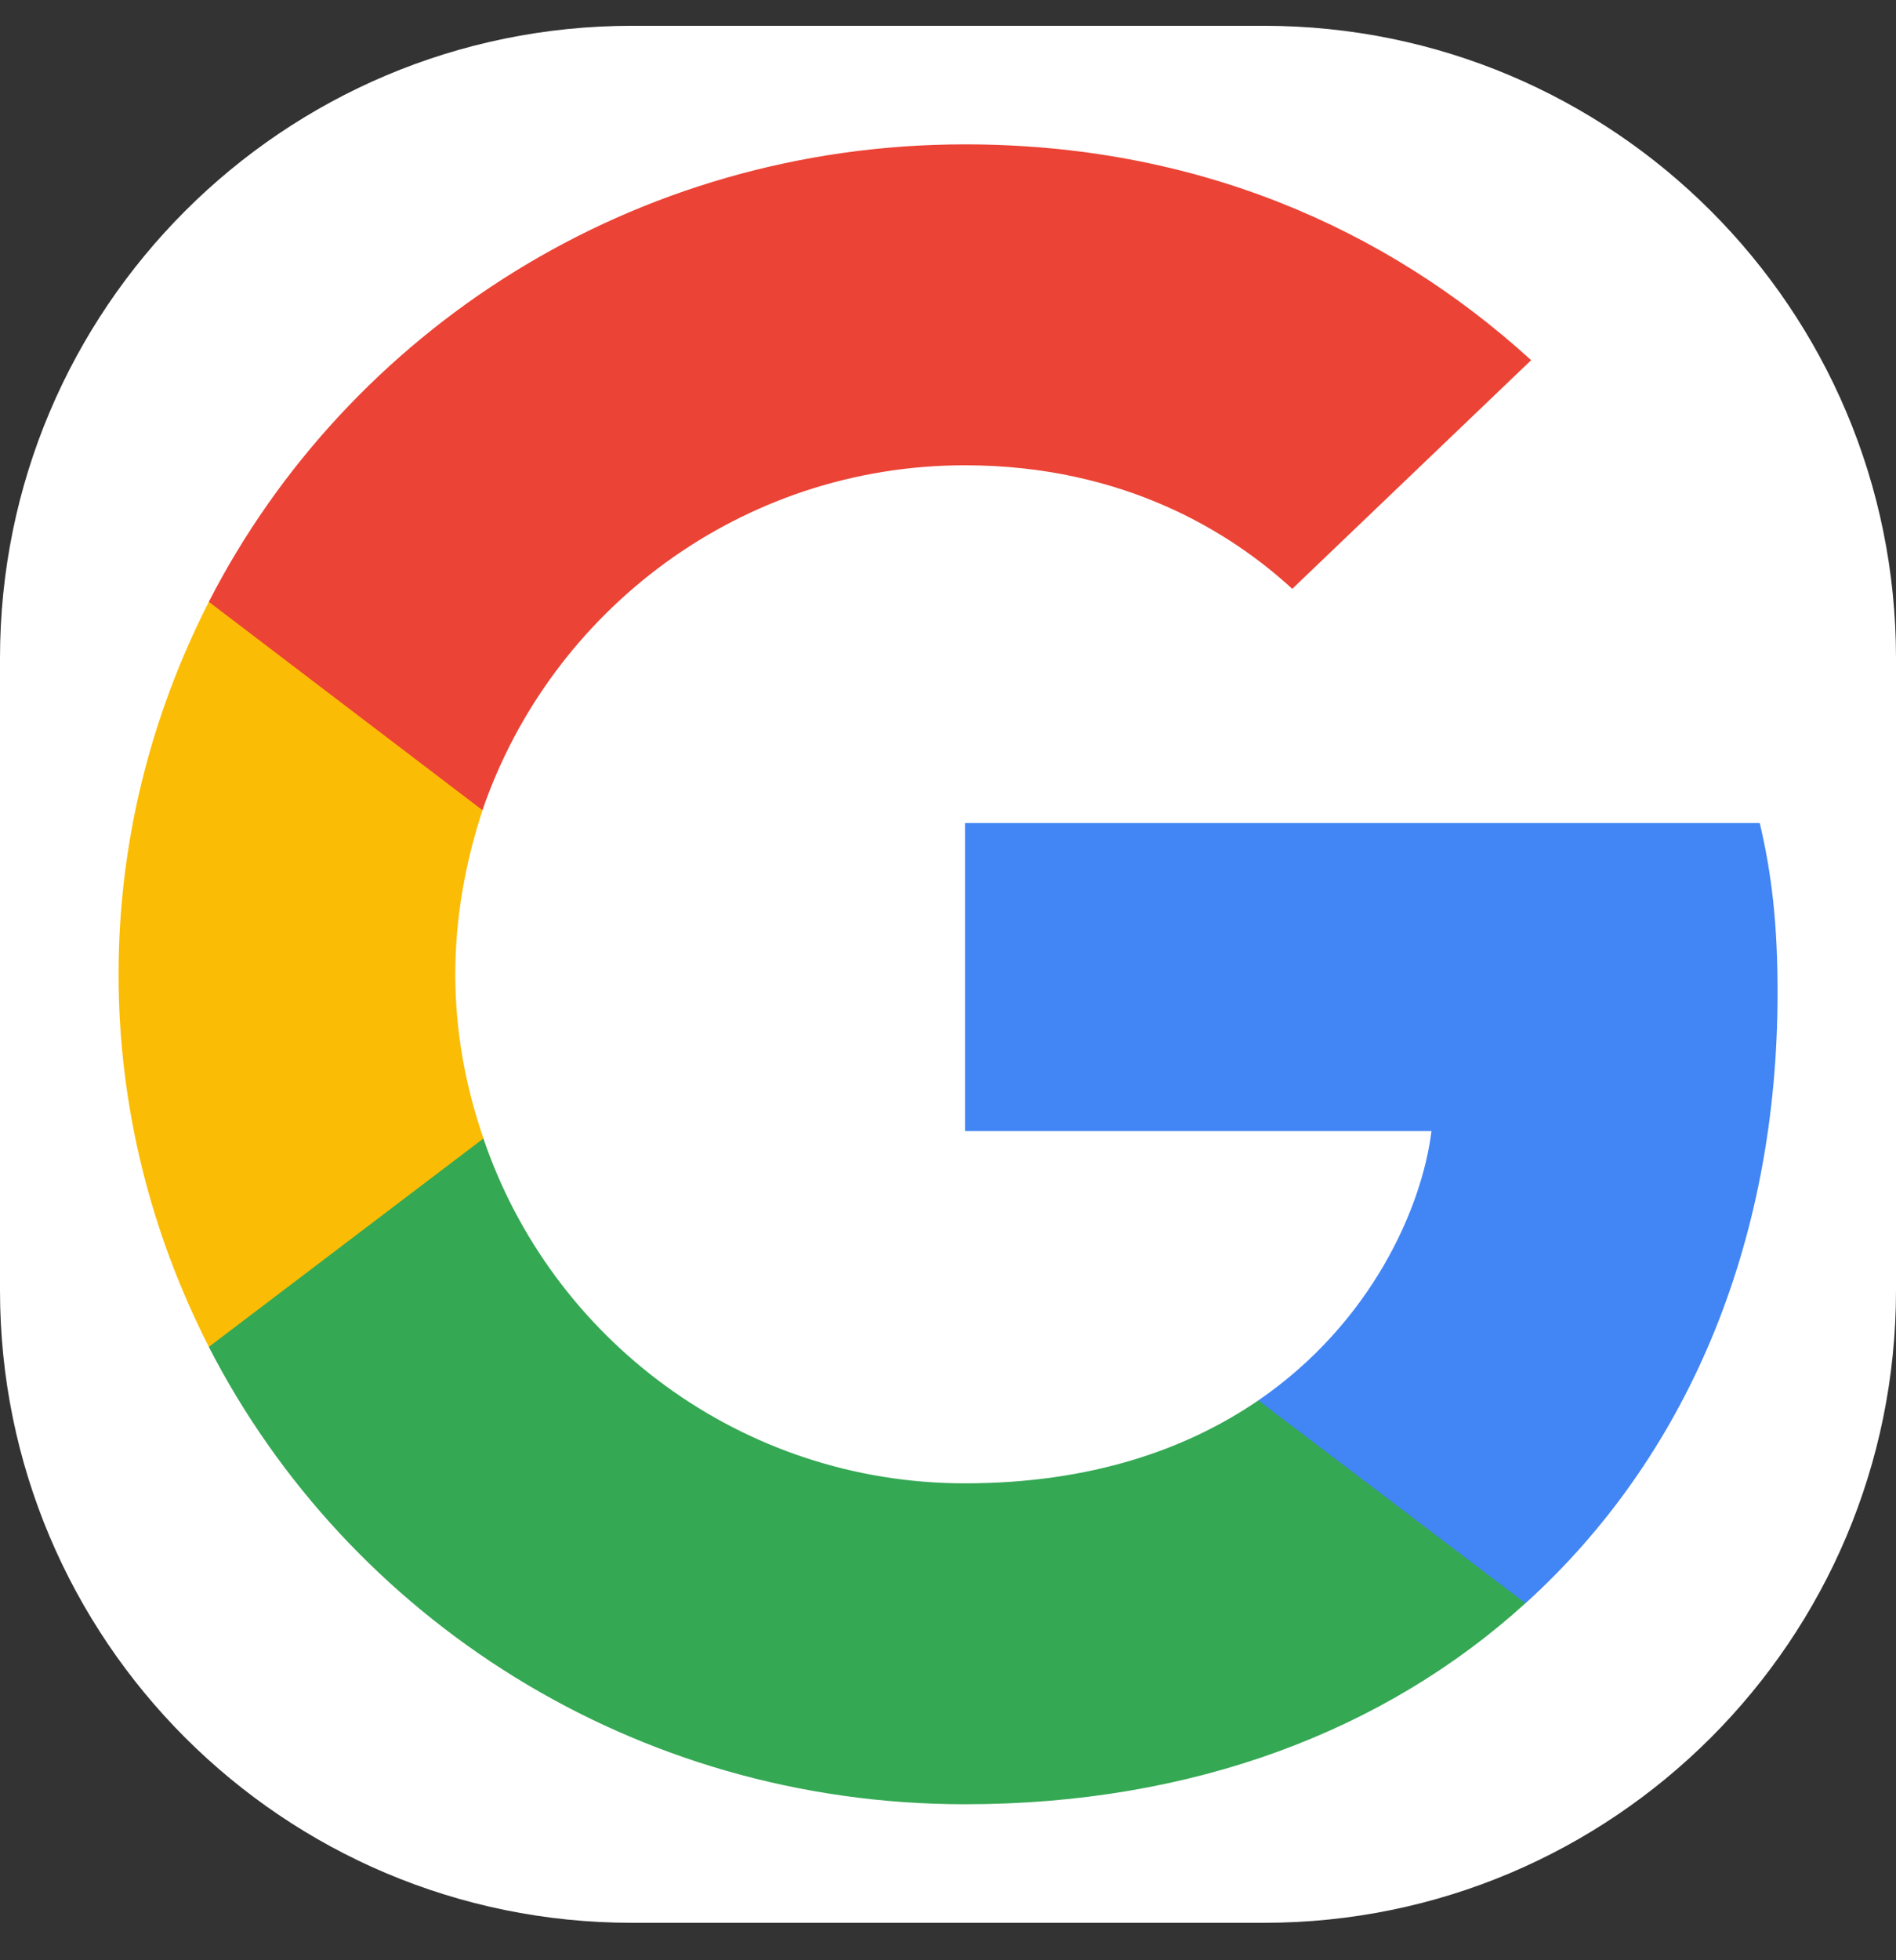 <svg width="30" height="31" viewBox="0 0 30 31" fill="none" xmlns="http://www.w3.org/2000/svg">
<rect x="0" y="0" width="30" height="31" fill="#333333" stroke="none"/>
<path d="M0 10.408C0 4.885 4.477 0.408 10 0.408H20C25.523 0.408 30 4.885 30 10.408V20.408C30 25.931 25.523 30.408 20 30.408H10C4.477 30.408 0 25.931 0 20.408V10.408Z" fill="white"/>
<path d="M28.126 15.7C28.126 14.621 28.037 13.833 27.844 13.016H15.269V17.887H22.65C22.501 19.098 21.698 20.921 19.912 22.145L19.887 22.309L23.863 25.327L24.138 25.354C26.668 23.064 28.126 19.696 28.126 15.7Z" fill="#4285F4"/>
<path d="M15.268 28.533C18.884 28.533 21.92 27.366 24.137 25.354L19.911 22.146C18.78 22.919 17.262 23.458 15.268 23.458C11.727 23.458 8.721 21.169 7.649 18.004L7.492 18.017L3.358 21.152L3.304 21.3C5.506 25.587 10.03 28.533 15.268 28.533Z" fill="#34A853"/>
<path d="M7.65 18.004C7.367 17.187 7.204 16.312 7.204 15.408C7.204 14.504 7.367 13.629 7.635 12.812L7.628 12.639L3.442 9.453L3.305 9.517C2.397 11.296 1.876 13.294 1.876 15.408C1.876 17.523 2.397 19.521 3.305 21.3L7.65 18.004Z" fill="#FBBC05"/>
<path d="M15.268 7.358C17.783 7.358 19.48 8.423 20.447 9.312L24.227 5.696C21.905 3.581 18.884 2.283 15.268 2.283C10.03 2.283 5.506 5.229 3.304 9.517L7.634 12.812C8.721 9.648 11.727 7.358 15.268 7.358Z" fill="#EB4335"/>
</svg>
